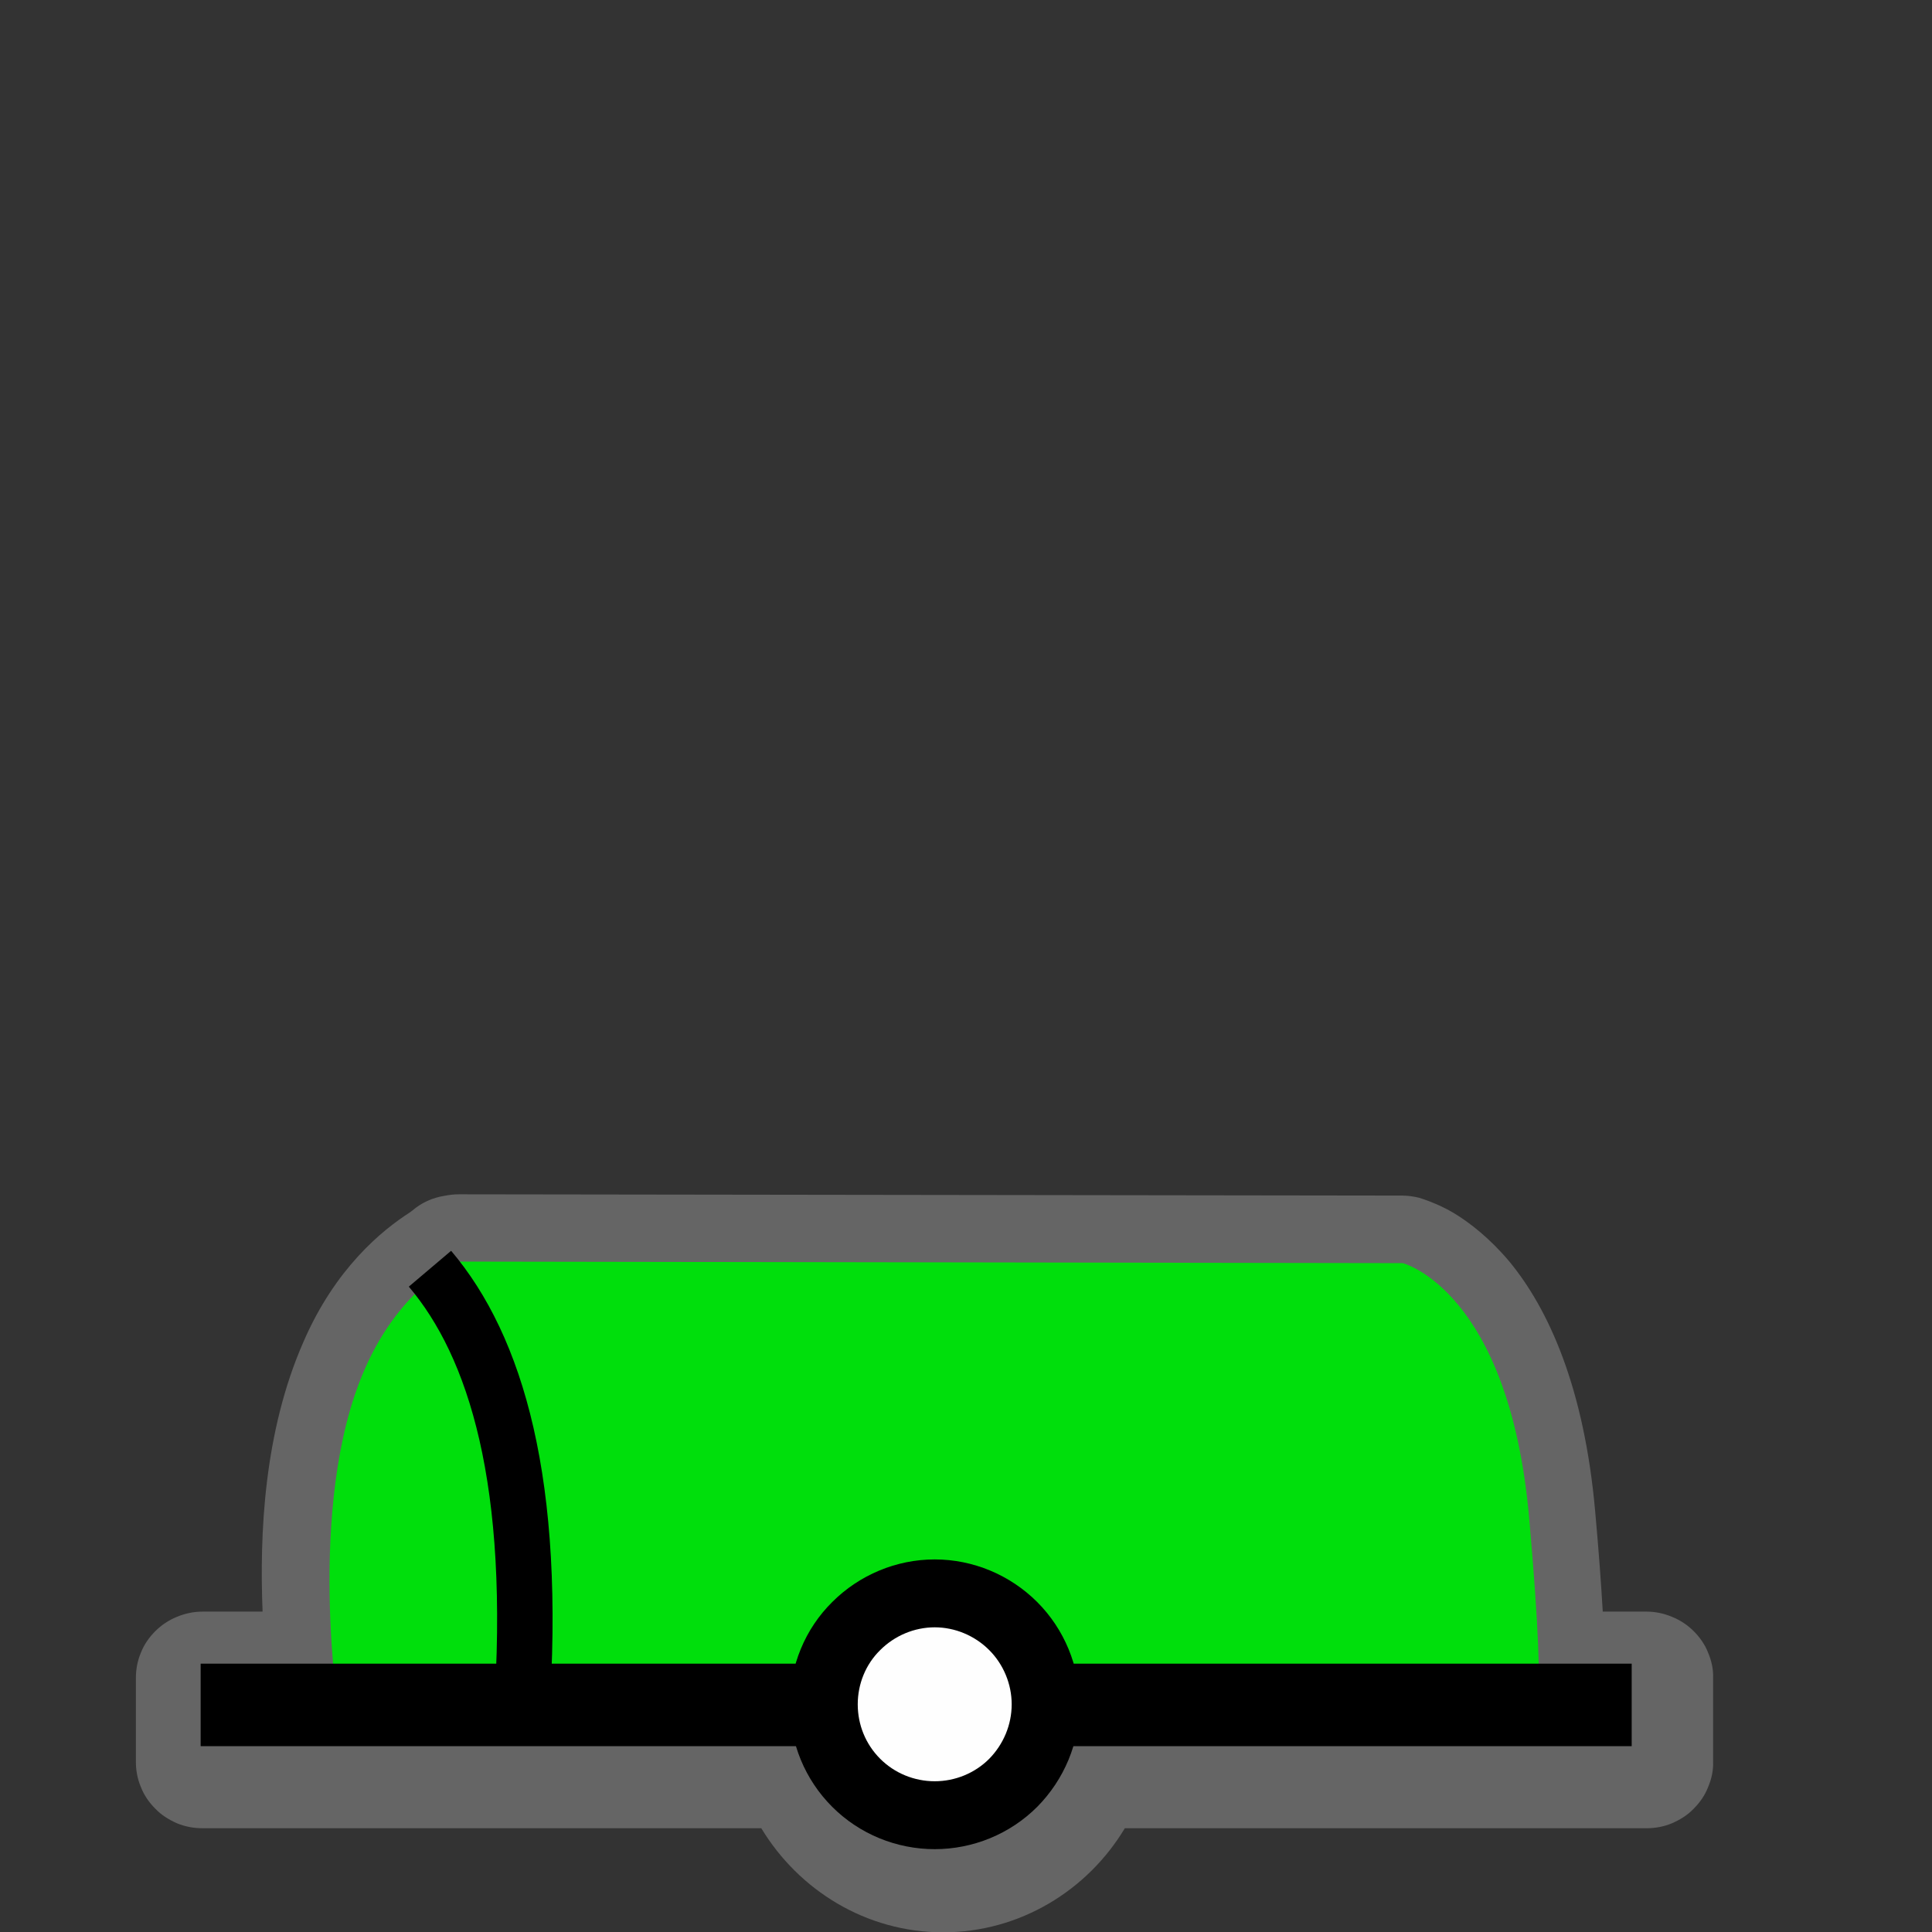 <?xml version="1.0" encoding="UTF-8"?>
<svg xmlns="http://www.w3.org/2000/svg" xmlns:xlink="http://www.w3.org/1999/xlink" width="24" height="24" viewBox="0 0 24 24">
<rect x="0" y="0" width="24" height="24" fill="#333333" stroke="none"/>
<defs>
<filter id="filter-remove-color" x="0%" y="0%" width="100%" height="100%">
<feColorMatrix color-interpolation-filters="sRGB" values="0 0 0 0 1 0 0 0 0 1 0 0 0 0 1 0 0 0 1 0" />
</filter>
<mask id="mask-0">
<g filter="url(#filter-remove-color)">
<rect x="-2.4" y="-2.4" width="28.8" height="28.8" fill="rgb(0%, 0%, 0%)" fill-opacity="0.552"/>
</g>
</mask>
<clipPath id="clip-0">
<path clip-rule="nonzero" d="M 1 14 L 22 14 L 22 24 L 1 24 Z M 1 14 "/>
</clipPath>
<clipPath id="clip-1">
<rect x="0" y="0" width="24" height="24"/>
</clipPath>
<g id="source-7" clip-path="url(#clip-1)">
<g clip-path="url(#clip-0)">
<path fill-rule="nonzero" fill="rgb(55.294%, 55.294%, 55.294%)" fill-opacity="1" d="M 5.699 14.836 C 5.637 14.836 5.578 14.844 5.52 14.855 C 5.371 14.879 5.234 14.941 5.121 15.039 L 5.09 15.062 C 4.742 15.285 4.164 15.758 3.77 16.668 C 3.277 17.789 3.223 19.062 3.262 20.02 L 2.516 20.02 C 2.406 20.02 2.297 20.043 2.195 20.086 C 2.098 20.125 2.004 20.188 1.93 20.262 C 1.852 20.34 1.789 20.43 1.75 20.531 C 1.707 20.633 1.688 20.738 1.688 20.848 L 1.688 21.883 C 1.688 21.992 1.707 22.098 1.75 22.199 C 1.789 22.301 1.852 22.391 1.93 22.469 C 2.004 22.547 2.098 22.605 2.195 22.648 C 2.297 22.691 2.406 22.711 2.516 22.711 L 9.457 22.711 C 9.922 23.48 10.758 24.004 11.715 24.004 C 12.672 24.004 13.512 23.48 13.973 22.711 L 20.457 22.711 C 20.562 22.711 20.672 22.691 20.773 22.648 C 20.871 22.605 20.965 22.547 21.039 22.469 C 21.117 22.391 21.18 22.301 21.219 22.199 C 21.262 22.098 21.285 21.992 21.281 21.883 L 21.281 20.848 C 21.285 20.738 21.262 20.633 21.219 20.531 C 21.18 20.43 21.117 20.34 21.039 20.262 C 20.965 20.188 20.871 20.125 20.773 20.086 C 20.672 20.043 20.562 20.02 20.457 20.02 L 19.91 20.02 C 19.891 19.691 19.863 19.297 19.816 18.777 C 19.68 17.238 19.238 16.266 18.754 15.676 C 18.508 15.383 18.258 15.188 18.055 15.066 C 17.852 14.945 17.629 14.879 17.629 14.879 C 17.562 14.863 17.492 14.852 17.422 14.852 Z M 5.699 14.836 "/>
</g>
</g>
</defs>
<g mask="url(#mask-0)">
<use xlink:href="#source-7"/>
</g>
<path fill-rule="nonzero" fill="rgb(0%, 87.451%, 4.706%)" fill-opacity="1" d="M 5.703 15.672 C 5.703 15.672 4.984 15.969 4.531 17.008 C 3.789 18.699 4.215 21.352 4.215 21.352 L 19.027 21.207 C 19.027 21.207 19.246 21.691 18.996 18.859 C 18.746 16.027 17.426 15.691 17.426 15.691 Z M 5.703 15.672 "/>
<path fill="none" stroke-width="25" stroke-linecap="butt" stroke-linejoin="miter" stroke="rgb(0%, 0%, 0%)" stroke-opacity="1" stroke-miterlimit="4" d="M 60.794 516.562 L 494.378 516.562 " transform="matrix(0.041, 0, 0, 0.041, 0, 0)"/>
<path fill-rule="nonzero" fill="rgb(99.608%, 99.608%, 99.608%)" fill-opacity="1" stroke-width="20.572" stroke-linecap="round" stroke-linejoin="round" stroke="rgb(0%, 0%, 0%)" stroke-opacity="1" stroke-miterlimit="10" d="M 316.81 516.374 C 316.81 525.342 313.223 533.838 306.992 540.163 C 300.667 546.488 292.077 549.98 283.203 549.98 C 274.329 549.98 265.739 546.488 259.414 540.163 C 253.089 533.838 249.596 525.342 249.596 516.374 C 249.596 507.5 253.089 498.91 259.414 492.679 C 265.739 486.354 274.329 482.767 283.203 482.767 C 292.077 482.767 300.667 486.354 306.992 492.679 C 313.223 498.91 316.81 507.5 316.81 516.374 Z M 316.81 516.374 " transform="matrix(0.041, 0, 0, 0.041, 0, 0)"/>
<path fill="none" stroke-width="16.8" stroke-linecap="butt" stroke-linejoin="round" stroke="rgb(0%, 0%, 0%)" stroke-opacity="1" stroke-miterlimit="4" d="M 130.273 384.401 C 150.192 407.907 162.936 449.16 157.933 519.961 " transform="matrix(0.041, 0, 0, 0.041, 0, 0)"/>
</svg>
